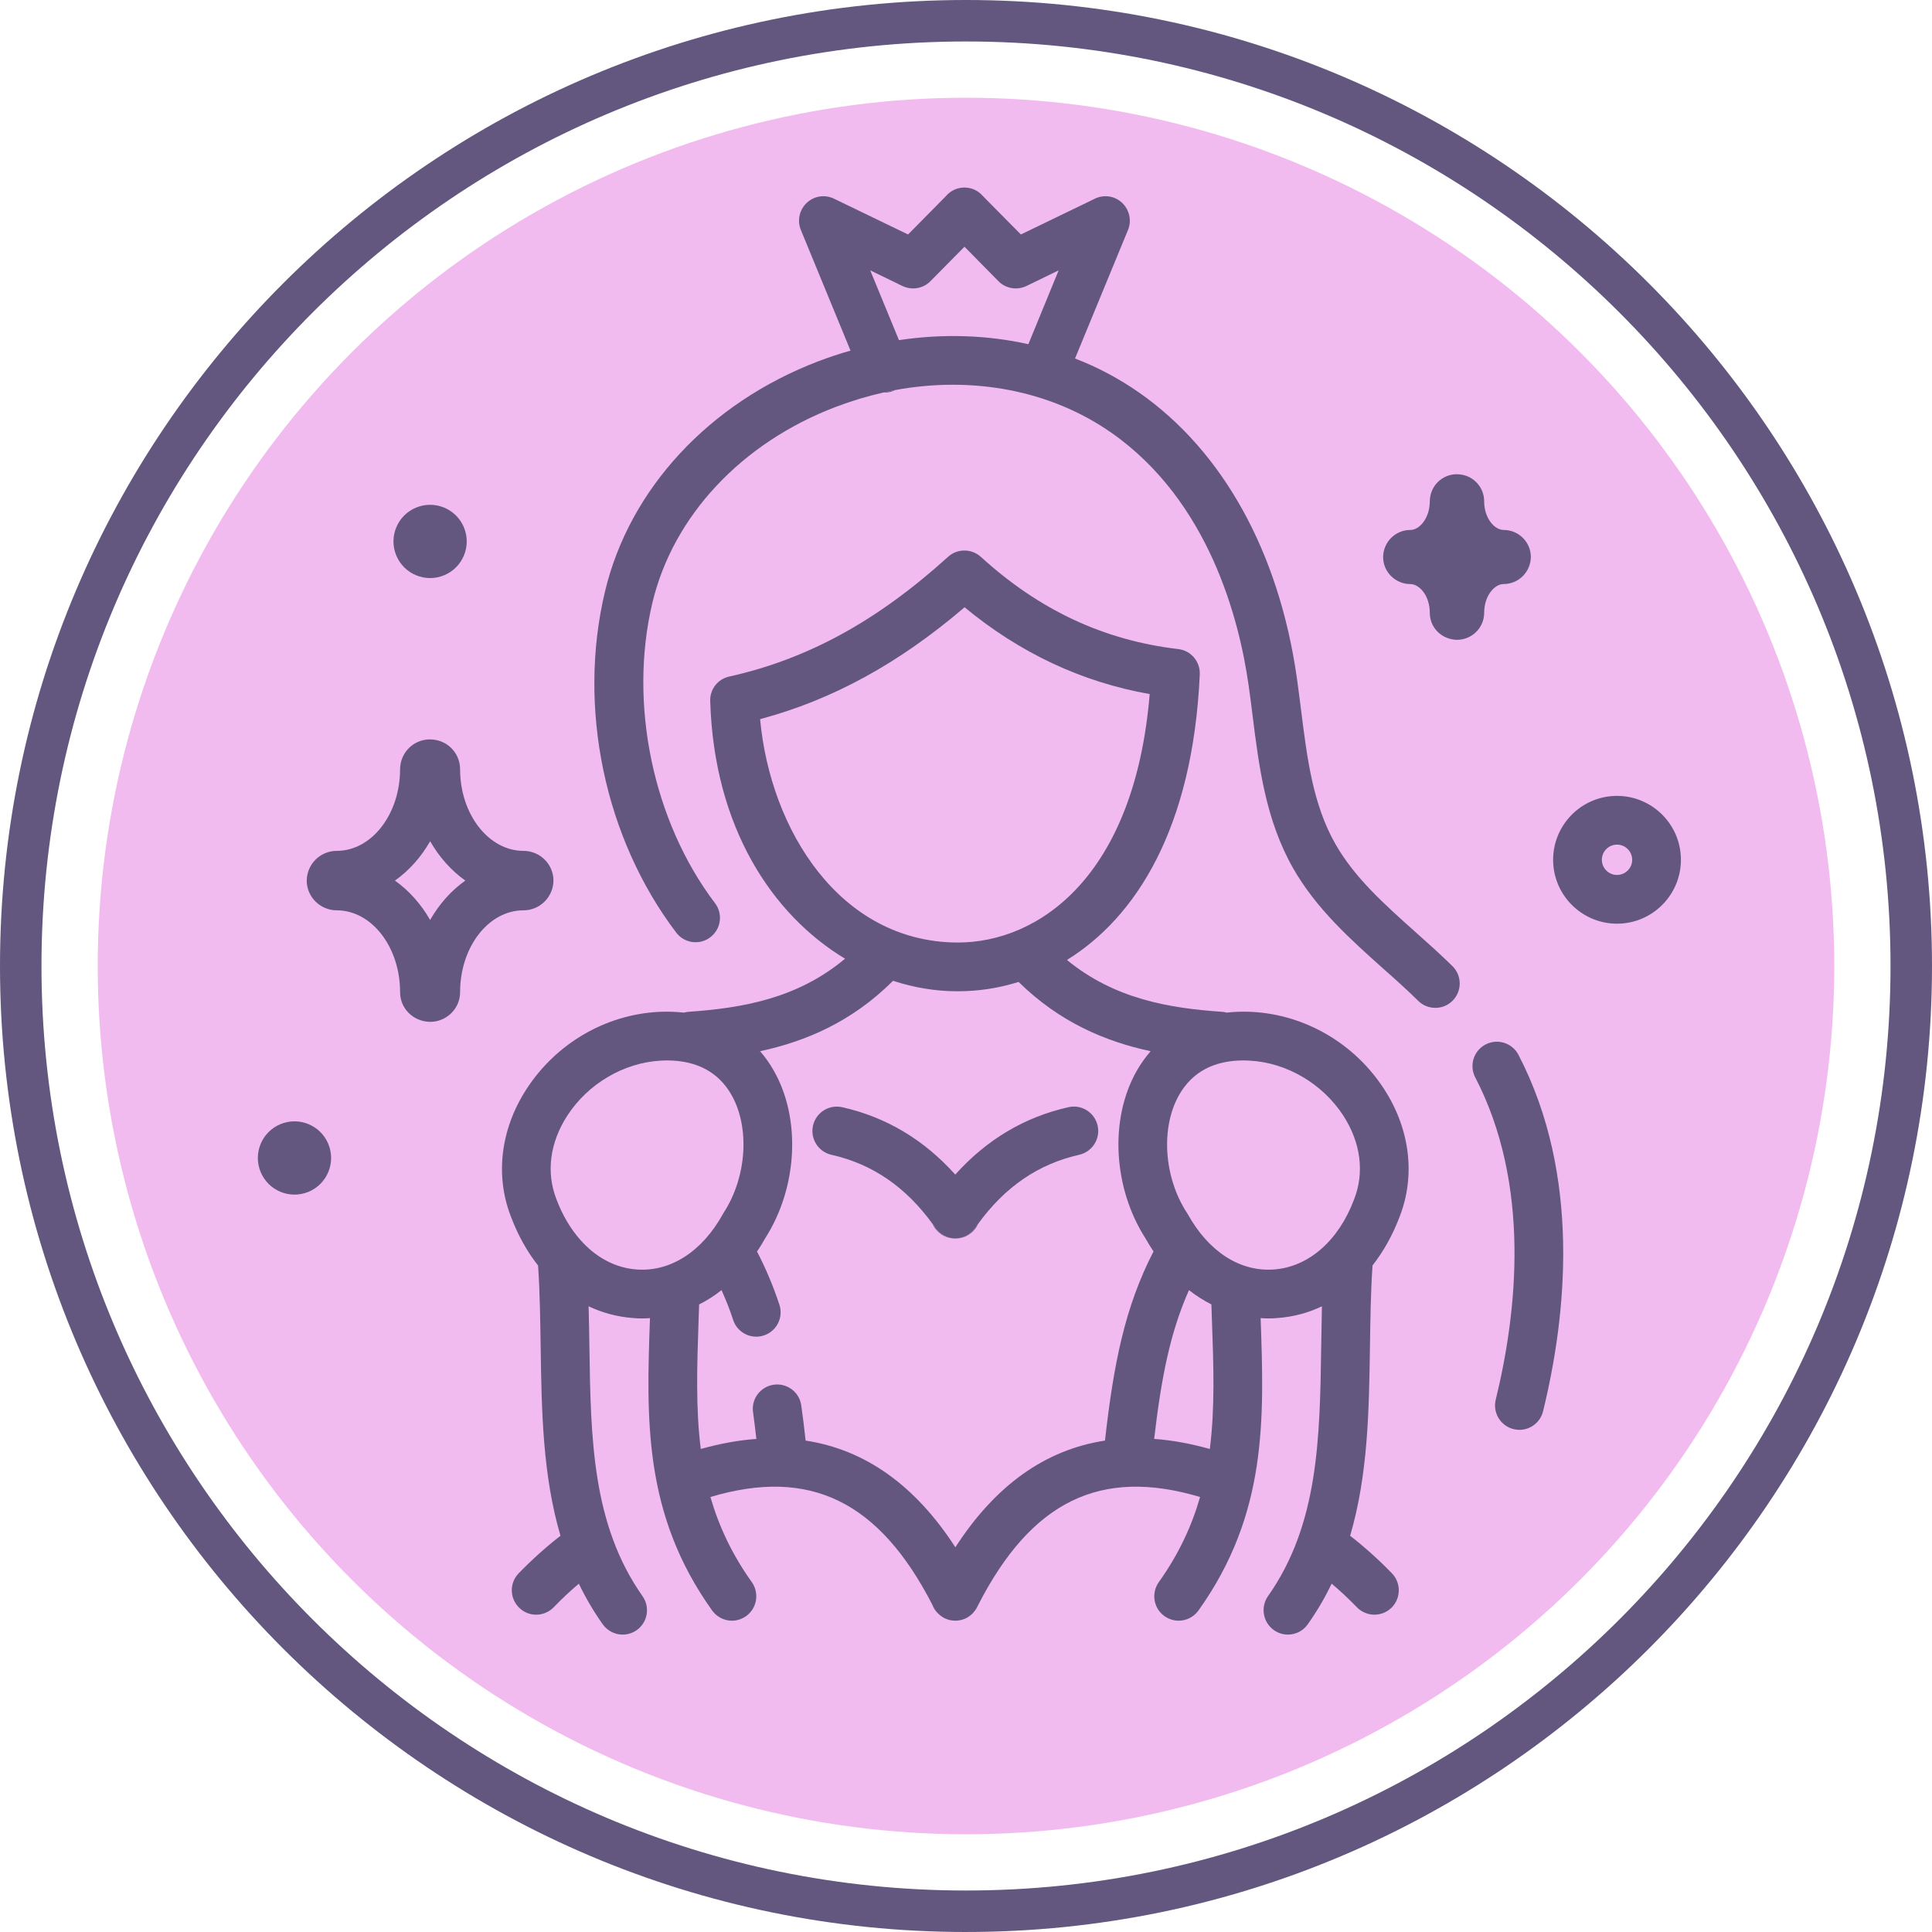 <?xml version="1.0" encoding="UTF-8"?>
<svg xmlns="http://www.w3.org/2000/svg" version="1.1" viewBox="0 0 186.312 186.312">
  <defs>
    <style>
      .cls-1 {
        fill: #f2bbef;
      }

      .cls-2 {
        fill: #63567f;
      }
    </style>
  </defs>
  <!-- Generator: Adobe Illustrator 28.7.4, SVG Export Plug-In . SVG Version: 1.2.0 Build 166)  -->
  <g>
    <g id="Layer_15">
      <g>
        <circle class="cls-1" cx="93.156" cy="93.156" r="83.732"/>
        <path class="cls-2" d="M93.156,186.312C41.79,186.312,0,144.521,0,93.155S41.79,0,93.156,0s93.156,41.789,93.156,93.155-41.79,93.156-93.156,93.156ZM93.156,4C43.995,4,4,43.995,4,93.155s39.995,89.156,89.156,89.156,89.156-39.995,89.156-89.156S142.317,4,93.156,4Z"/>
        <path class="cls-2" d="M140.07,93.172c-1.17-1.15-2.39-2.24-3.58-3.3-3-2.68-5.84-5.21-7.7-8.46-2.19-3.84-2.74-8.29-3.33-13.01-.13-1.02-.26-2.04-.4-3.05-1.73-12.1-7.13-21.86-15.22-27.5-1.92-1.34-3.99-2.44-6.17-3.28l5.11-12.4c.37-.9.14-1.94-.57-2.61-.7-.67-1.75-.83-2.63-.4l-7.13,3.45-3.63-3.67-.14-.15c-.75-.77-1.9-.91-2.8-.42-.06.03-.12.07-.18.11-.12.08-.23.17-.34.28-.06.06-.11.12-.17.18l-3.62,3.67-7.14-3.45c-.88-.43-1.92-.27-2.63.4-.71.67-.94,1.71-.57,2.61l4.79,11.64c-1.04.29-2.08.64-3.11,1.03-10.53,4.02-18.22,12.32-20.57,22.21-2.67,11.19-.03,23.79,6.87,32.88.78,1.04,2.26,1.24,3.29.45,1.03-.78,1.24-2.25.45-3.29-5.98-7.88-8.35-19.24-6.04-28.95,1.99-8.38,8.6-15.44,17.68-18.9,1.52-.58,3.06-1.04,4.6-1.39.37-.08.73-.15,1.09-.23,7.53-1.39,15.03.02,20.87,4.09,9.45,6.59,12.36,18.06,13.25,24.31.14.98.27,1.97.39,2.96.62,4.97,1.27,10.11,3.92,14.76,2.24,3.91,5.5,6.82,8.65,9.64,1.2,1.06,2.33,2.07,3.41,3.14.46.45,1.05.67,1.65.67.61,0,1.21-.23,1.67-.7.91-.93.9-2.41-.02-3.32ZM86.69,32.802l-2.77-6.73,3.11,1.51c.91.43,2,.25,2.7-.47l3.28-3.32,3.27,3.32c.7.72,1.79.9,2.7.47l3.11-1.51-2.92,7.12c-4-.89-8.23-1.03-12.48-.39Z"/>
        <path class="cls-2" d="M146.526,137.886c-.185,0-.373-.022-.561-.068-1.261-.308-2.032-1.58-1.724-2.841,2.068-8.457,3.405-20.716-1.979-31.086-.598-1.152-.148-2.571,1.003-3.169,1.156-.599,2.571-.147,3.169,1.003,6.056,11.666,4.632,25.129,2.371,34.369-.262,1.073-1.223,1.792-2.28,1.792Z"/>
        <path class="cls-2" d="M86.28,37.622c-.04.03-.08.05-.12.07-.3.12-.6.17-.9.17-.02,0-.05,0-.07-.01.37-.08.73-.15,1.09-.23Z"/>
        <g>
          <path class="cls-2" d="M132.36,122.032c1.06-1.35,1.95-2.94,2.62-4.72,1.54-3.96.99-8.44-1.5-12.28-2.84-4.39-7.59-7.17-12.72-7.45l-.22-.01c-.78-.03-1.53,0-2.25.08-.15-.04-.3-.07-.46-.08-5.09-.35-10.37-1.24-14.94-5,6.61-4.08,12.14-12.63,12.81-27.54.05-1.23-.85-2.3-2.08-2.44-7.16-.84-13.39-3.75-19.03-8.89-.9-.81-2.26-.82-3.16-.01-6.85,6.21-13.56,9.87-21.1,11.55-1.11.24-1.88,1.23-1.84,2.36.36,12.18,5.98,20.62,13,24.85-4.6,3.86-9.95,4.76-15.08,5.12-.15.01-.3.04-.45.08h-.01c-.74-.08-1.49-.11-2.28-.08l-.19.01c-5.12.28-9.87,3.06-12.71,7.45-2.49,3.84-3.04,8.32-1.51,12.26.67,1.8,1.56,3.39,2.63,4.75v.01c.18,2.66.21,5.34.25,7.94.09,6.06.19,12.26,1.91,18.11-1.38,1.07-2.73,2.28-4.03,3.62-.91.93-.88,2.42.05,3.32.45.45,1.04.67,1.63.67.62,0,1.23-.24,1.69-.71.79-.82,1.6-1.58,2.43-2.28.64,1.33,1.4,2.64,2.3,3.91.46.65,1.19,1,1.92,1,.47,0,.95-.14,1.36-.43,1.06-.75,1.31-2.22.56-3.28-4.86-6.9-4.99-15.21-5.12-24-.02-1.3-.04-2.62-.08-3.95,1.34.63,2.77,1.02,4.28,1.13.3.03.6.04.89.04.25,0,.5-.01.75-.03-.34,9.7-.66,18.87,5.99,28.19.46.64,1.18.99,1.92.99.47,0,.94-.15,1.36-.44,1.05-.75,1.3-2.22.55-3.28-1.94-2.72-3.19-5.44-3.99-8.21,9.59-2.86,16.26.4,21.4,10.39v.01c.05.08.09.16.13.24.1.21.23.39.38.55.07.07.15.14.23.21q.01.01.02.02c.08.06.16.12.25.17.09.06.19.11.29.15.17.07.36.13.55.16h.02c.07.01.12.02.18.02h.08c.02.01.05.01.07.01.12,0,.24-.01.36-.03.1-.01.2-.03.29-.06.1-.03.19-.06.28-.1.1-.04.2-.09.29-.15.09-.05.18-.11.26-.18.09-.07.17-.14.24-.22.07-.08.14-.17.21-.26.06-.09.12-.19.17-.29.04-.07.07-.15.12-.22,0-.01.01-.01.01-.02,5.13-10,11.8-13.26,21.39-10.4-.79,2.76-2.04,5.49-3.98,8.21-.75,1.06-.51,2.53.55,3.28.41.29.89.44,1.36.44.74,0,1.46-.35,1.92-.99,6.65-9.32,6.33-18.49,5.99-28.19.24.02.49.03.74.03.3,0,.6-.01.9-.04,1.51-.11,2.94-.49,4.27-1.13-.03,1.33-.05,2.65-.07,3.95-.13,8.79-.26,17.1-5.13,24-.74,1.06-.49,2.53.57,3.28.41.29.88.43,1.35.43.74,0,1.47-.35,1.92-1,.9-1.27,1.66-2.58,2.3-3.91.83.69,1.64,1.46,2.44,2.28.46.47,1.07.71,1.68.71.59,0,1.18-.22,1.64-.66.93-.91.95-2.4.05-3.33-1.3-1.34-2.65-2.55-4.03-3.62,1.72-5.85,1.82-12.05,1.91-18.11.04-2.61.07-5.3.25-7.96ZM73.3,69.352c7-1.88,13.35-5.35,19.72-10.79,5.33,4.41,11.32,7.22,17.85,8.37-1.46,17.64-10.73,23.96-18.5,23.96h-.11c-11.27-.09-17.97-10.84-18.96-21.54ZM61.39,122.422c-2.06-.15-3.94-1.17-5.43-2.86-.94-1.06-1.73-2.39-2.31-3.94-1-2.58-.62-5.44,1.06-8.04,2-3.08,5.45-5.11,9.02-5.3h.01l.14-.01c.14-.01.28-.01.42-.01,2.89,0,4.99,1.12,6.25,3.34,1.78,3.15,1.46,7.92-.76,11.34-.03.04-.05.09-.08.14-2.02,3.64-5.07,5.58-8.32,5.34ZM106.56,138.922c-5.75.88-10.57,4.31-14.43,10.29-3.87-5.98-8.69-9.41-14.44-10.29-.13-1.22-.27-2.33-.42-3.38-.17-1.29-1.36-2.18-2.64-2.01-1.29.18-2.19,1.36-2.01,2.65.12.86.22,1.72.32,2.58-1.71.12-3.5.45-5.36.97-.5-3.96-.36-8.08-.21-12.48.02-.48.04-.97.05-1.46.75-.37,1.47-.83,2.16-1.38.42.93.8,1.89,1.12,2.87.32.99,1.24,1.62,2.23,1.62.24,0,.49-.04.74-.12,1.23-.41,1.9-1.74,1.49-2.97-.59-1.77-1.3-3.49-2.16-5.12.28-.4.53-.82.78-1.26,3.13-4.88,3.49-11.51.86-16.15-.39-.7-.84-1.33-1.34-1.91,4.38-.94,8.86-2.83,12.82-6.79,2.02.66,4.08,1,6.1,1.01h.15c1.91,0,3.89-.28,5.86-.9,3.94,3.88,8.38,5.75,12.73,6.68-.5.58-.95,1.21-1.35,1.91-2.63,4.64-2.27,11.27.86,16.15.24.43.5.85.77,1.25-2.75,5.32-3.85,10.82-4.68,18.24ZM116.67,139.732c-1.86-.52-3.65-.85-5.37-.97.69-5.9,1.54-10.27,3.36-14.35.68.54,1.41,1,2.16,1.38.02.49.04.98.05,1.46.16,4.4.3,8.52-.2,12.48ZM130.59,115.642c-1.49,3.99-4.38,6.53-7.73,6.78-3.26.24-6.3-1.7-8.32-5.34-.03-.05-.06-.1-.09-.14-2.22-3.42-2.53-8.19-.75-11.34,1.26-2.22,3.36-3.34,6.22-3.34.14,0,.27,0,.41.01l.18.01c3.57.19,7.03,2.22,9.03,5.3,1.68,2.6,2.06,5.46,1.05,8.06Z"/>
          <g>
            <path class="cls-2" d="M93.33,155.952c-.04.03-.08.06-.13.08-.05.03-.11.05-.16.07.1-.04.2-.09.29-.15Z"/>
            <path class="cls-2" d="M94.33,154.782c-.07.18-.16.35-.29.51.06-.09.12-.19.17-.29.04-.07.07-.15.12-.22Z"/>
          </g>
          <path class="cls-2" d="M94.3,118.052c-.16.38-.44.71-.8.96-.41.29-.88.42-1.34.42.72-.02,1.41-.37,1.86-1,.09-.13.18-.26.28-.38Z"/>
        </g>
        <g>
          <g>
            <path class="cls-2" d="M90.42,155.552c-.23-.21-.4-.49-.51-.79.05.08.09.16.13.24.1.21.23.39.38.55Z"/>
            <path class="cls-2" d="M91.21,156.102c-.05-.02-.11-.04-.16-.07-.05-.02-.09-.05-.13-.08.09.06.19.11.29.15Z"/>
            <path class="cls-2" d="M91.76,156.262c-.18-.02-.37-.07-.55-.16.17.07.36.13.55.16Z"/>
          </g>
          <g>
            <path class="cls-2" d="M104.07,111.362c-3.94.89-7.15,3.08-9.77,6.69-.1.12-.19.25-.28.38-.45.63-1.14.98-1.86,1h-.07c-.72-.02-1.41-.37-1.86-1-.09-.13-.18-.26-.28-.38-2.62-3.61-5.83-5.8-9.77-6.69-1.27-.29-2.06-1.54-1.78-2.81.29-1.27,1.54-2.06,2.81-1.78,4.24.95,7.9,3.14,10.91,6.5,3.01-3.36,6.67-5.55,10.92-6.5,1.27-.29,2.52.51,2.81,1.78.28,1.27-.51,2.52-1.78,2.81Z"/>
            <path class="cls-2" d="M92.09,119.432c-.46,0-.93-.13-1.34-.42-.36-.25-.64-.58-.8-.96.1.12.19.25.28.38.45.63,1.14.98,1.86,1Z"/>
          </g>
        </g>
        <path class="cls-2" d="M155.932,89.075c-3.231,0-5.952-2.528-6.146-5.796-.202-3.392,2.394-6.315,5.785-6.517,3.39-.2,6.315,2.393,6.517,5.785.202,3.392-2.394,6.315-5.785,6.517-.124.008-.247.011-.37.011ZM155.938,81.451c-.029,0-.059,0-.088.003-.805.048-1.421.741-1.373,1.546.023.39.197.748.489,1.007s.666.393,1.057.366c.39-.023.748-.197,1.007-.489s.39-.667.366-1.057c-.046-.775-.691-1.376-1.458-1.376Z"/>
        <circle class="cls-2" cx="41.477" cy="52.213" r="3.532" transform="translate(-16.824 19.847) rotate(-22.5)"/>
        <circle class="cls-2" cx="28.398" cy="111.669" r="3.532" transform="translate(-40.572 19.368) rotate(-22.5)"/>
        <path class="cls-2" d="M41.478,98.543c-1.646-.035-2.896-1.294-2.896-2.867,0-4.35-2.74-7.889-6.107-7.889-1.575,0-2.874-1.269-2.896-2.829,0-1.616,1.299-2.905,2.896-2.905,3.366,0,6.105-3.536,6.107-7.883.021-1.591,1.268-2.838,2.839-2.868h.002c.832,0,1.564.303,2.11.851.544.549.842,1.283.837,2.069.015,4.309,2.755,7.831,6.108,7.831,1.597,0,2.895,1.287,2.895,2.869-.021,1.595-1.319,2.865-2.895,2.865-3.368,0-6.108,3.539-6.108,7.889,0,1.581-1.298,2.867-2.893,2.867ZM38.087,84.921c1.354.962,2.513,2.261,3.391,3.796.878-1.536,2.038-2.837,3.394-3.799-1.353-.961-2.512-2.26-3.391-3.793-.878,1.534-2.038,2.833-3.394,3.796ZM50.479,86.752h.01-.01ZM39.672,74.216v.032-.032Z"/>
        <path class="cls-2" d="M140.504,61.702c-1.496-.036-2.622-1.182-2.622-2.608,0-1.632-.99-2.77-1.879-2.77-1.427,0-2.603-1.154-2.622-2.573,0-1.473,1.176-2.644,2.622-2.644.888,0,1.878-1.137,1.879-2.768.019-1.448,1.148-2.581,2.571-2.608h.002c.754,0,1.416.274,1.91.772.495.497.766,1.161.761,1.869.006,1.603.994,2.734,1.879,2.734,1.446,0,2.622,1.17,2.622,2.609-.019,1.452-1.195,2.607-2.622,2.607-.889,0-1.879,1.138-1.879,2.77,0,1.438-1.176,2.608-2.622,2.608ZM145.005,55.806h.01-.01ZM138.427,48.367v.043-.043Z"/>
      </g>
    </g>
  </g>
</svg>